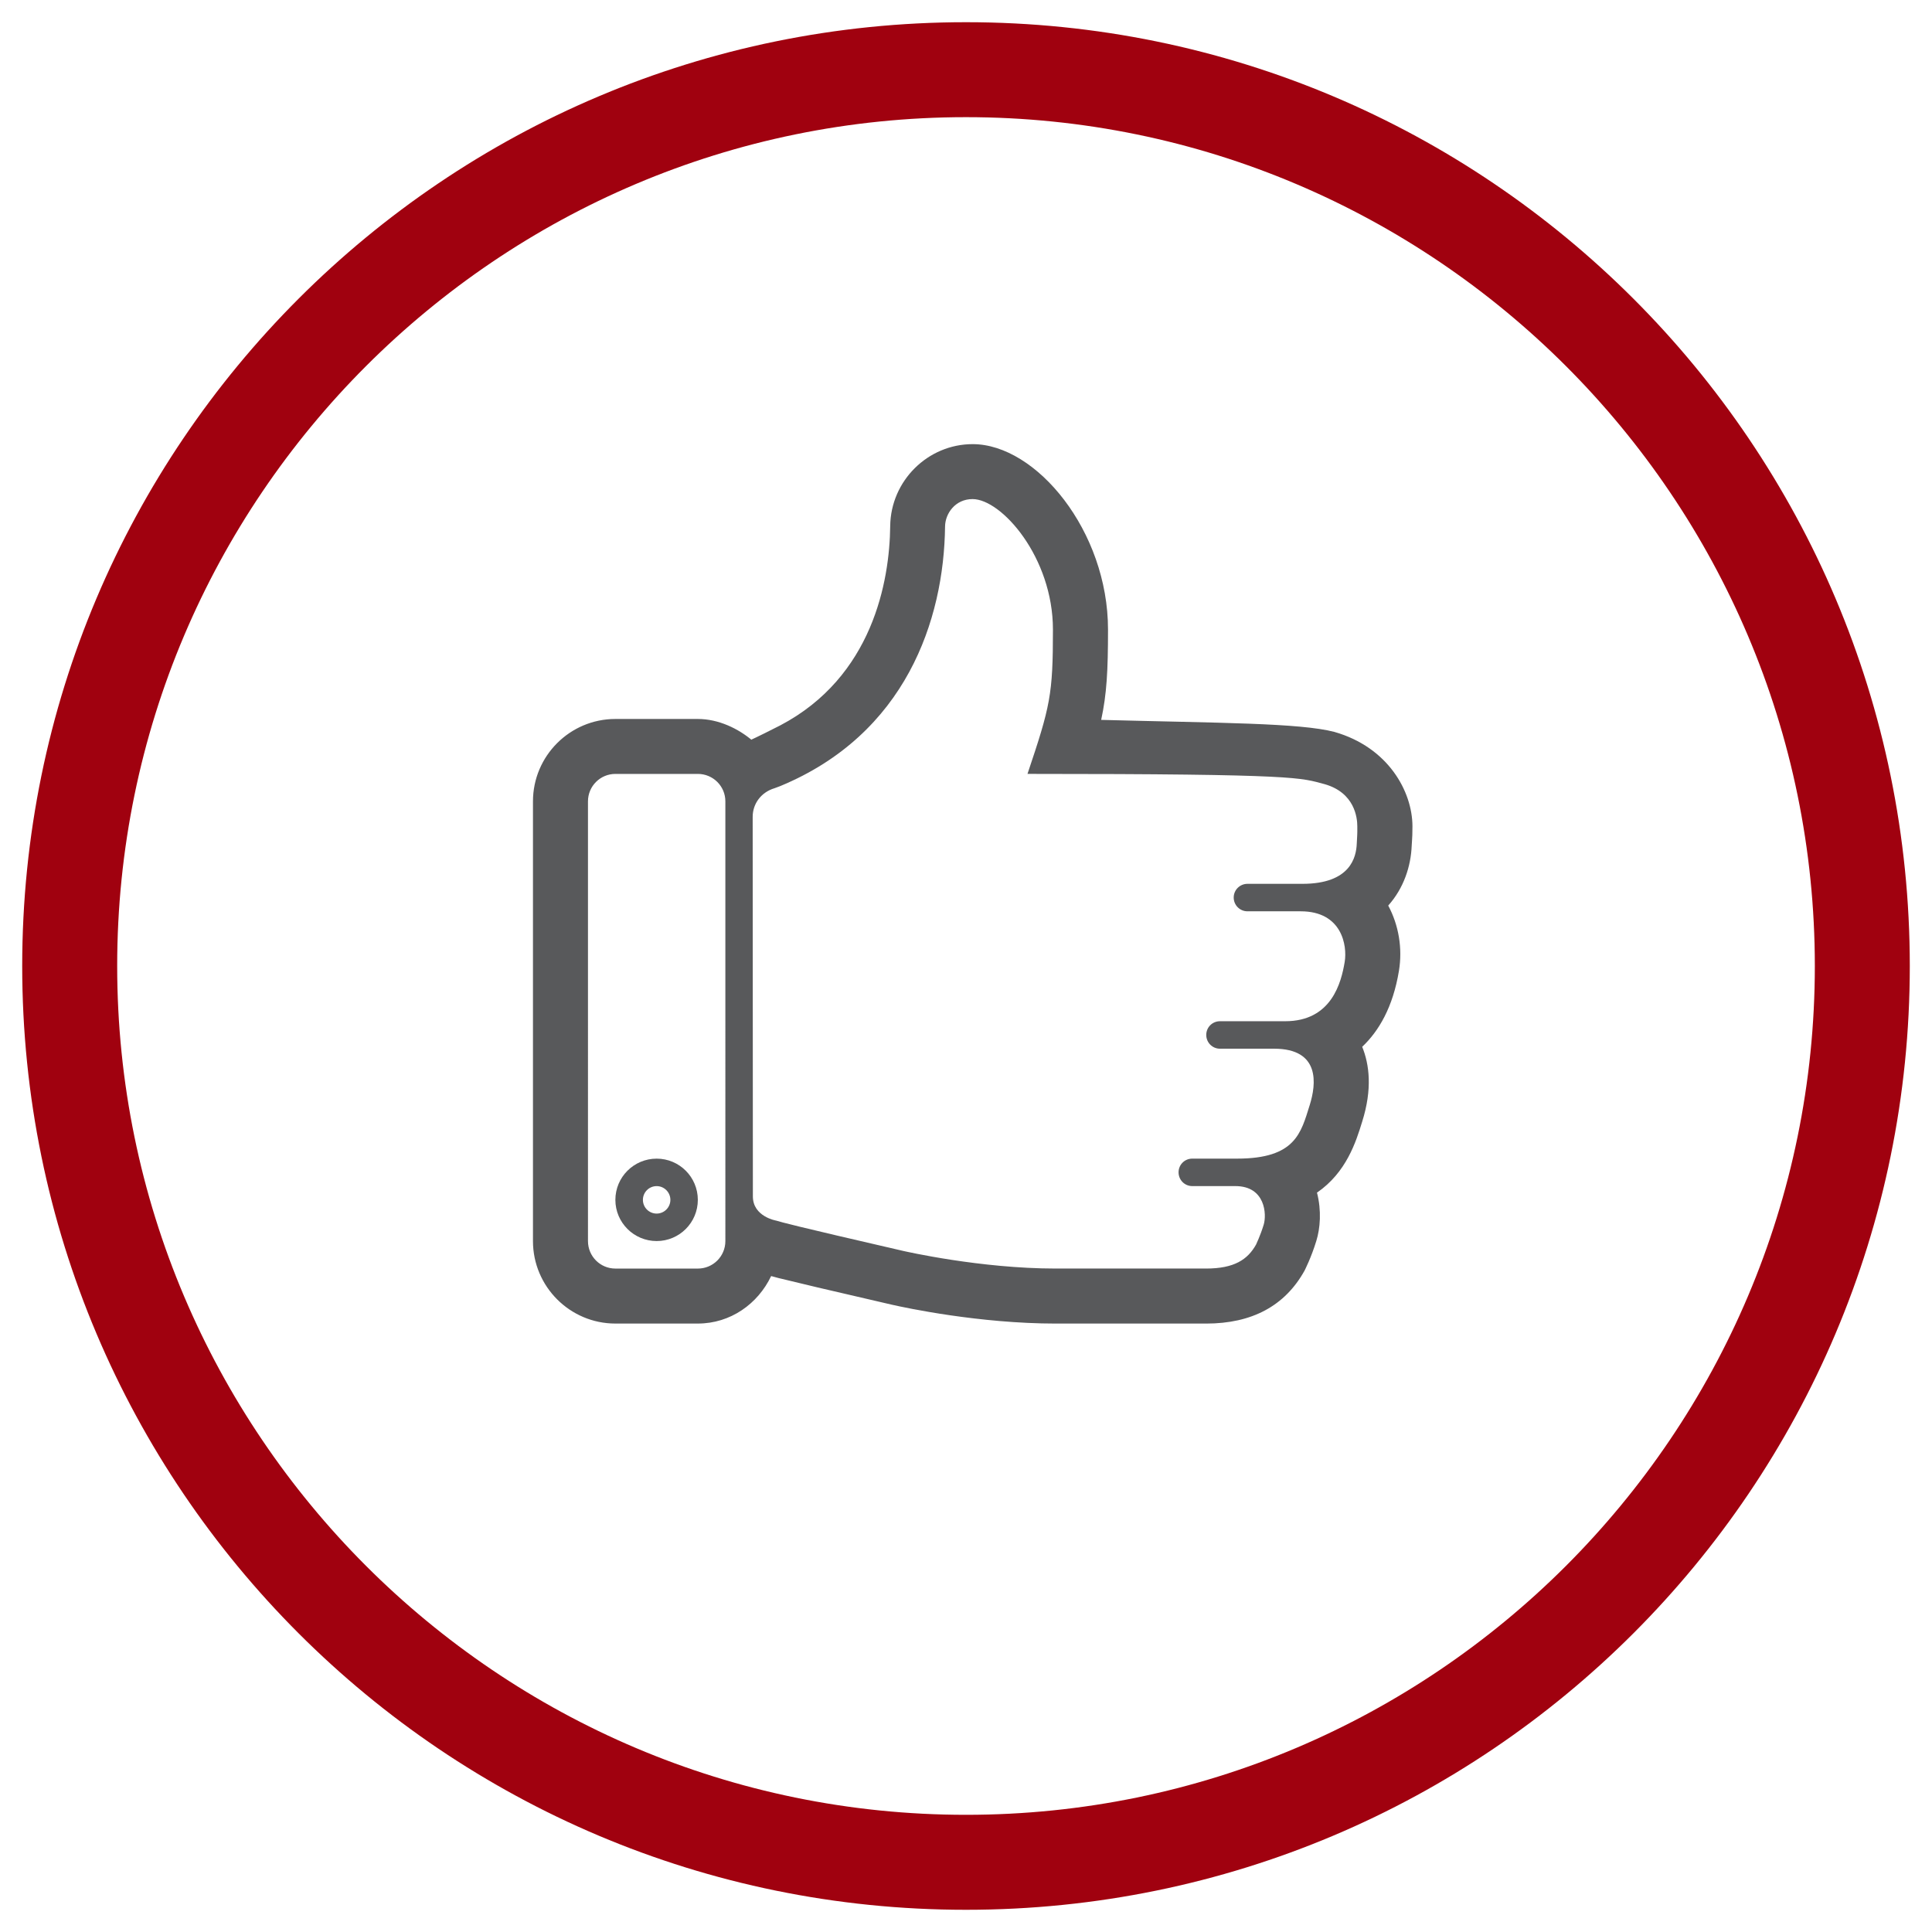 <?xml version="1.0" encoding="utf-8"?>
<!-- Generator: Adobe Illustrator 16.0.3, SVG Export Plug-In . SVG Version: 6.00 Build 0)  -->
<!DOCTYPE svg PUBLIC "-//W3C//DTD SVG 1.1//EN" "http://www.w3.org/Graphics/SVG/1.1/DTD/svg11.dtd">
<svg version="1.1" id="Layer_1" xmlns="http://www.w3.org/2000/svg" xmlns:xlink="http://www.w3.org/1999/xlink" x="0px" y="0px"
	 width="87px" height="87px" viewBox="0 0 87 87" enable-background="new 0 0 87 87" xml:space="preserve">
<g>
	<path fill="#A0010F" d="M43.5,5.276c21.077,0,38.224,17.147,38.224,38.224c0,21.076-17.147,38.223-38.224,38.223
		c-21.076,0-38.223-17.147-38.223-38.223C5.276,22.424,22.423,5.276,43.5,5.276 M43.5,1C20.028,1,1,20.029,1,43.5S20.028,86,43.5,86
		S86,66.972,86,43.5S66.971,1,43.5,1L43.5,1z"/>
</g>
<g id="like_3_">
	<g>
		<path fill="#58595B" d="M60.09,32.959c-1.547-0.406-5.186-0.401-10.503-0.542c0.251-1.163,0.308-2.208,0.308-4.067
			c0-4.438-3.234-8.35-6.095-8.35c-2.021,0-3.687,1.652-3.713,3.683c-0.026,2.494-0.795,6.796-4.948,8.98
			c-0.304,0.16-1.178,0.591-1.306,0.644l0.066,0.057c-0.648-0.558-1.549-0.988-2.475-0.988h-3.713c-2.045,0-3.711,1.664-3.711,3.711
			v19.801c0,2.047,1.666,3.713,3.711,3.713h3.713c1.473,0,2.707-0.89,3.301-2.138c0.018,0.007,0.044,0.013,0.059,0.015
			c0.082,0.022,0.178,0.047,0.296,0.08c0.022,0.004,0.033,0.006,0.058,0.013c0.712,0.176,2.085,0.505,5.019,1.18
			c0.628,0.144,3.951,0.851,7.39,0.851h6.765c2.062,0,3.549-0.793,4.435-2.387c0.011-0.025,0.297-0.58,0.527-1.331
			c0.176-0.564,0.242-1.366,0.031-2.178c1.327-0.912,1.758-2.294,2.034-3.192c0.466-1.475,0.325-2.58,0.002-3.375
			c0.745-0.705,1.385-1.78,1.655-3.424c0.167-1.018-0.014-2.063-0.483-2.936c0.703-0.786,1.02-1.775,1.057-2.691l0.016-0.26
			c0.009-0.16,0.018-0.264,0.018-0.617C63.602,35.645,62.516,33.652,60.09,32.959z M32.664,55.887c0,0.686-0.554,1.238-1.239,1.238
			h-3.713c-0.683,0-1.235-0.553-1.235-1.238V36.086c0-0.683,0.552-1.236,1.235-1.236h3.713c0.686,0,1.239,0.554,1.239,1.236V55.887z
			 M61.097,37.987c-0.024,0.61-0.281,1.813-2.448,1.813c-1.854,0-2.475,0-2.475,0c-0.342,0-0.619,0.276-0.619,0.617
			c0,0.343,0.277,0.62,0.619,0.62c0,0,0.541,0,2.4,0c1.854,0,2.101,1.54,1.979,2.28c-0.154,0.923-0.587,2.67-2.679,2.67
			c-2.088,0-2.938,0-2.938,0c-0.343,0-0.617,0.274-0.617,0.617s0.274,0.62,0.617,0.62c0,0,1.47,0,2.437,0
			c2.088,0,1.903,1.593,1.604,2.542c-0.394,1.25-0.636,2.408-3.268,2.408c-0.891,0-2.02,0-2.02,0c-0.343,0-0.617,0.274-0.617,0.617
			s0.274,0.62,0.617,0.62c0,0,0.859,0,1.942,0c1.354,0,1.415,1.281,1.274,1.74c-0.154,0.503-0.338,0.875-0.343,0.893
			c-0.378,0.674-0.978,1.08-2.255,1.08h-6.765c-3.399,0-6.77-0.773-6.858-0.791c-5.137-1.184-5.41-1.276-5.733-1.368
			c0,0-1.048-0.176-1.048-1.09l-0.009-17.093c0-0.58,0.371-1.104,0.984-1.288c0.074-0.03,0.18-0.063,0.255-0.095
			c5.651-2.34,7.374-7.473,7.424-11.689c0.007-0.591,0.464-1.236,1.237-1.236c1.31,0,3.621,2.625,3.621,5.875
			c0,2.936-0.118,3.443-1.146,6.5c12.375,0,12.289,0.18,13.382,0.463c1.354,0.387,1.47,1.51,1.47,1.896
			C61.125,37.631,61.115,37.569,61.097,37.987z"/>
		<path fill="#58595B" d="M29.57,52.175c-1.026,0-1.859,0.831-1.859,1.856c0,1.024,0.833,1.855,1.859,1.855
			c1.024,0,1.854-0.831,1.854-1.855C31.424,53.006,30.594,52.175,29.57,52.175z M29.57,54.649c-0.343,0-0.619-0.277-0.619-0.618
			c0-0.342,0.276-0.619,0.619-0.619c0.339,0,0.618,0.277,0.618,0.619C30.188,54.372,29.909,54.649,29.57,54.649z"/>
	</g>
</g>
</svg>
